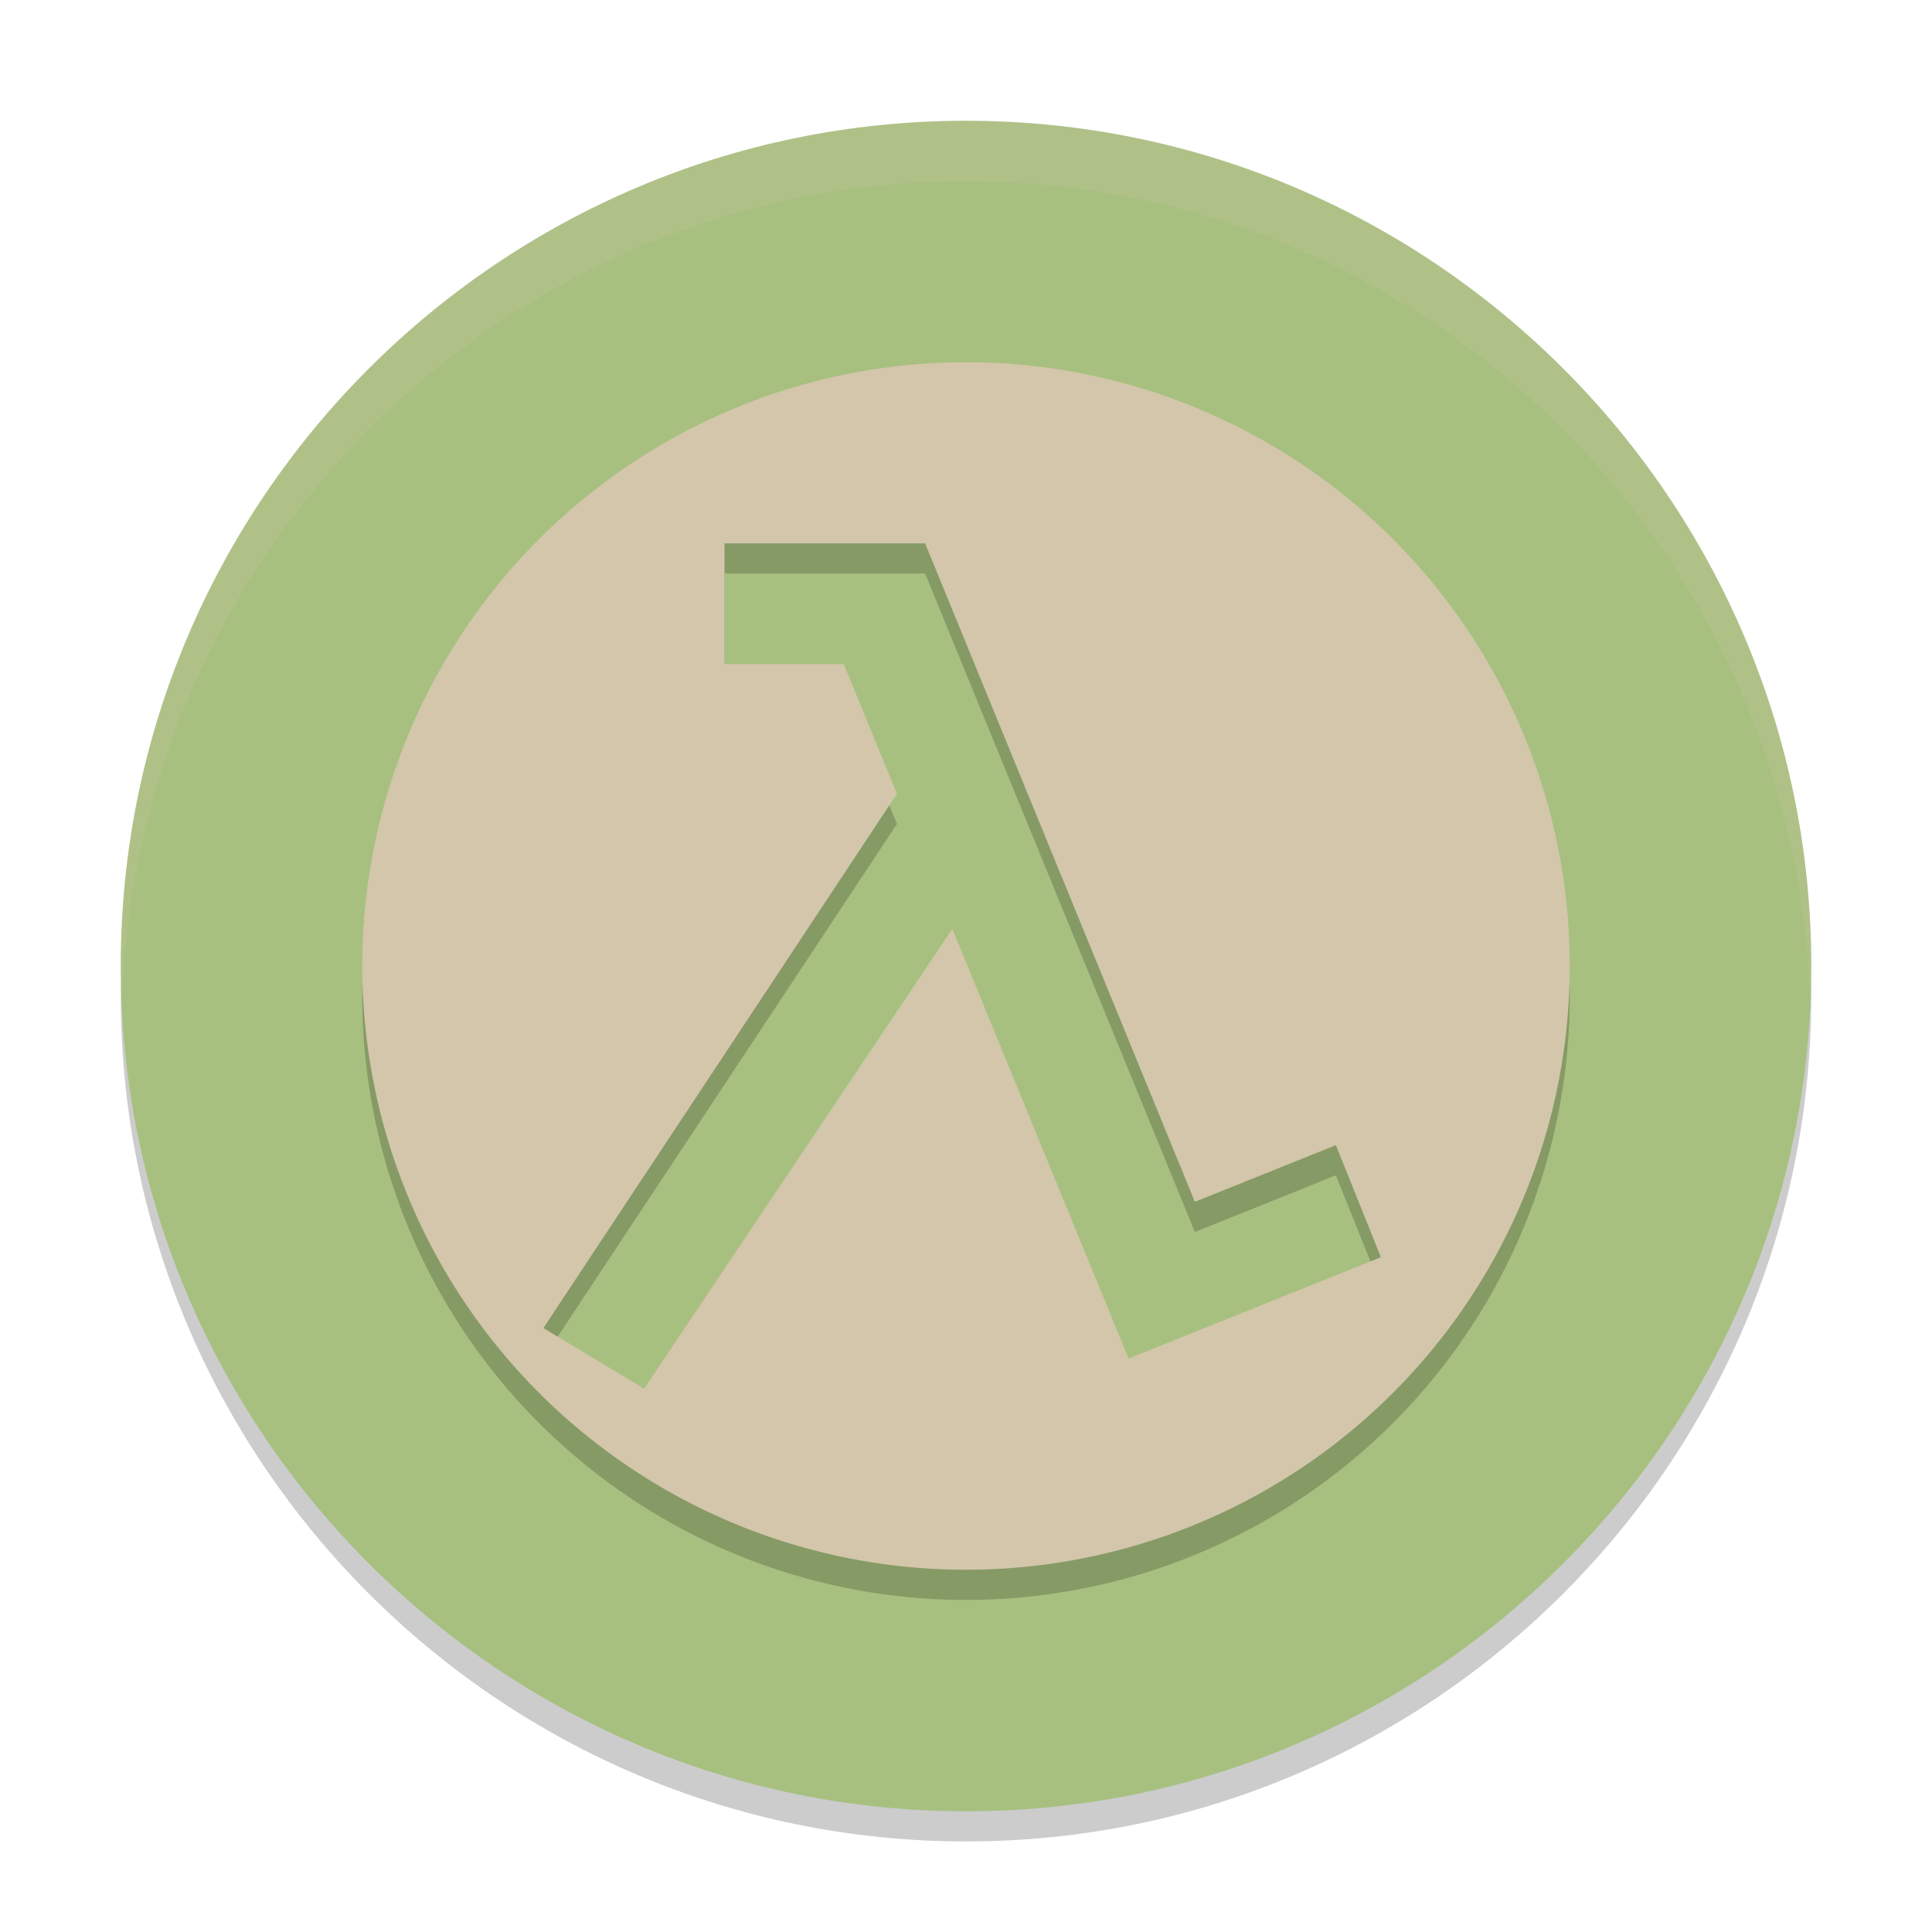 <svg width="64" height="64" version="1.1" xmlns="http://www.w3.org/2000/svg">
 <g transform="translate(4e-4)">
  <path d="m4.051 32c-0.012 0.334-0.051 0.662-0.051 1-3e-7 15.432 12.568 28 28 28 15.432 0 28-12.568 28-28 0-0.338-0.038-0.666-0.05-1-0.534 14.968-12.856 27-27.95 27-15.094 0-27.416-12.032-27.95-27z" style="opacity:.2"/>
  <path d="m32 4.001c-15.432 0-28 12.568-28 28 0 15.432 12.568 28 28 28 15.432 0 28-12.568 28-28 0-15.431-12.568-28-28-28z" style="fill:#a7c080"/>
  <path d="m32 13a20 20 0 0 0-20 20 20 20 0 0 0 20 20 20 20 0 0 0 20-20 20 20 0 0 0-20-20zm-8 6h6.645l8.936 21.811 4.672-1.877 1.49 3.713-8.352 3.354v-2e-3l-0.006 2e-3 -5.838-14.232-10.211 15.232-3.336-2.008 11.713-17.699-1.762-4.293h-3.951z" style="opacity:.2"/>
  <path d="m32 12a20 20 0 0 0-20 20 20 20 0 0 0 20 20 20 20 0 0 0 20-20 20 20 0 0 0-20-20zm-8 6h6.645l8.936 21.811 4.672-1.877 1.49 3.713-8.352 3.354v-2e-3l-0.006 2e-3 -5.838-14.232-10.211 15.232-3.336-2.008 11.713-17.699-1.762-4.293h-3.951z" style="fill:#d3c6aa"/>
  <path d="m32 4.001c-15.432 0-28 12.568-28 28 0 0.338 0.039 0.666 0.051 1 0.533-14.967 12.854-27 27.95-27 15.094 0 27.416 12.033 27.95 27 0.012-0.334 0.05-0.662 0.05-1 0-15.431-12.568-28-28-28z" style="fill:#d3c6aa;opacity:.2"/>
 </g>
</svg>
